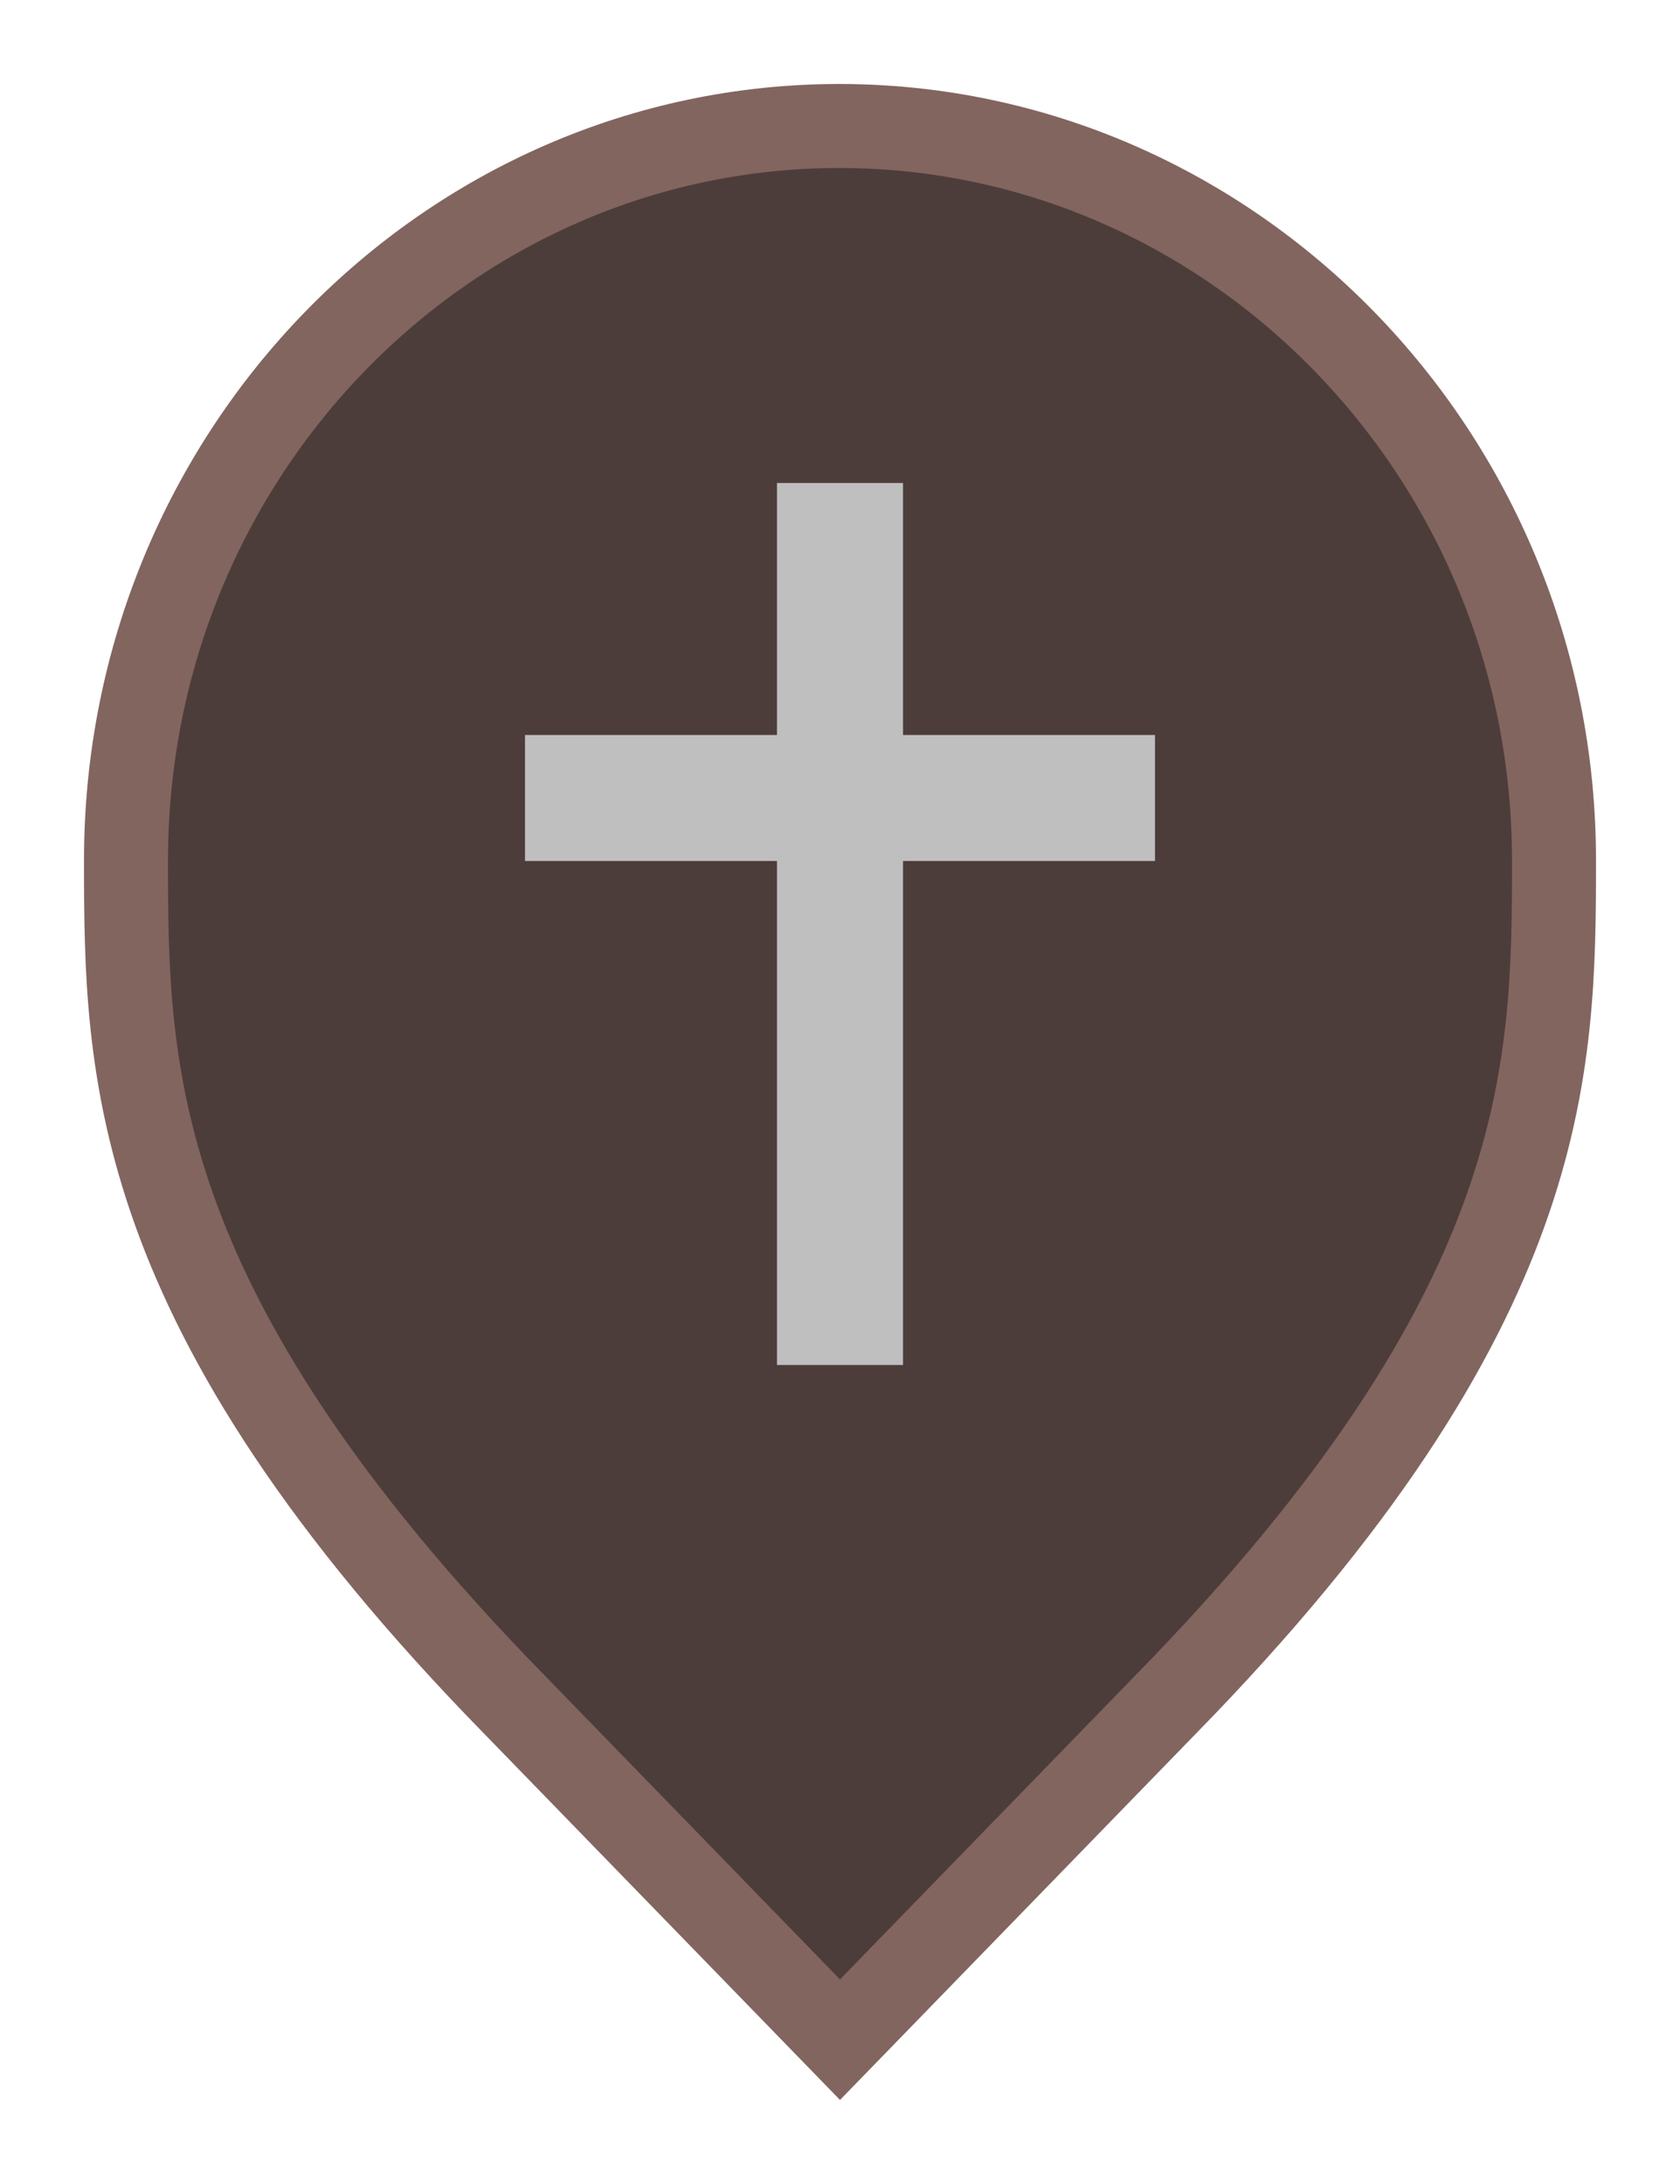 <svg width="20" height="26" viewBox="0 0 20 26" fill="none" xmlns="http://www.w3.org/2000/svg">
<path d="M10 24.282L6.136 20.305L6.135 20.304C3.797 17.916 2.65 16.011 2.079 14.418C1.51 12.828 1.5 11.512 1.5 10.242C1.5 5.401 5.325 1.5 9.991 1.5C14.659 1.5 18.5 5.402 18.5 10.242C18.5 11.512 18.49 12.828 17.921 14.418C17.35 16.011 16.203 17.916 13.865 20.304L13.864 20.305L10 24.282Z" fill="#4D3D3A" stroke="#82655F"/>
<path d="M9.25 10.25V16.25H10.75V10.25H13.75V8.75H10.75V5.75H9.25V8.75H6.25V10.25H9.25Z" fill="#BFBFBF"/>
</svg>
